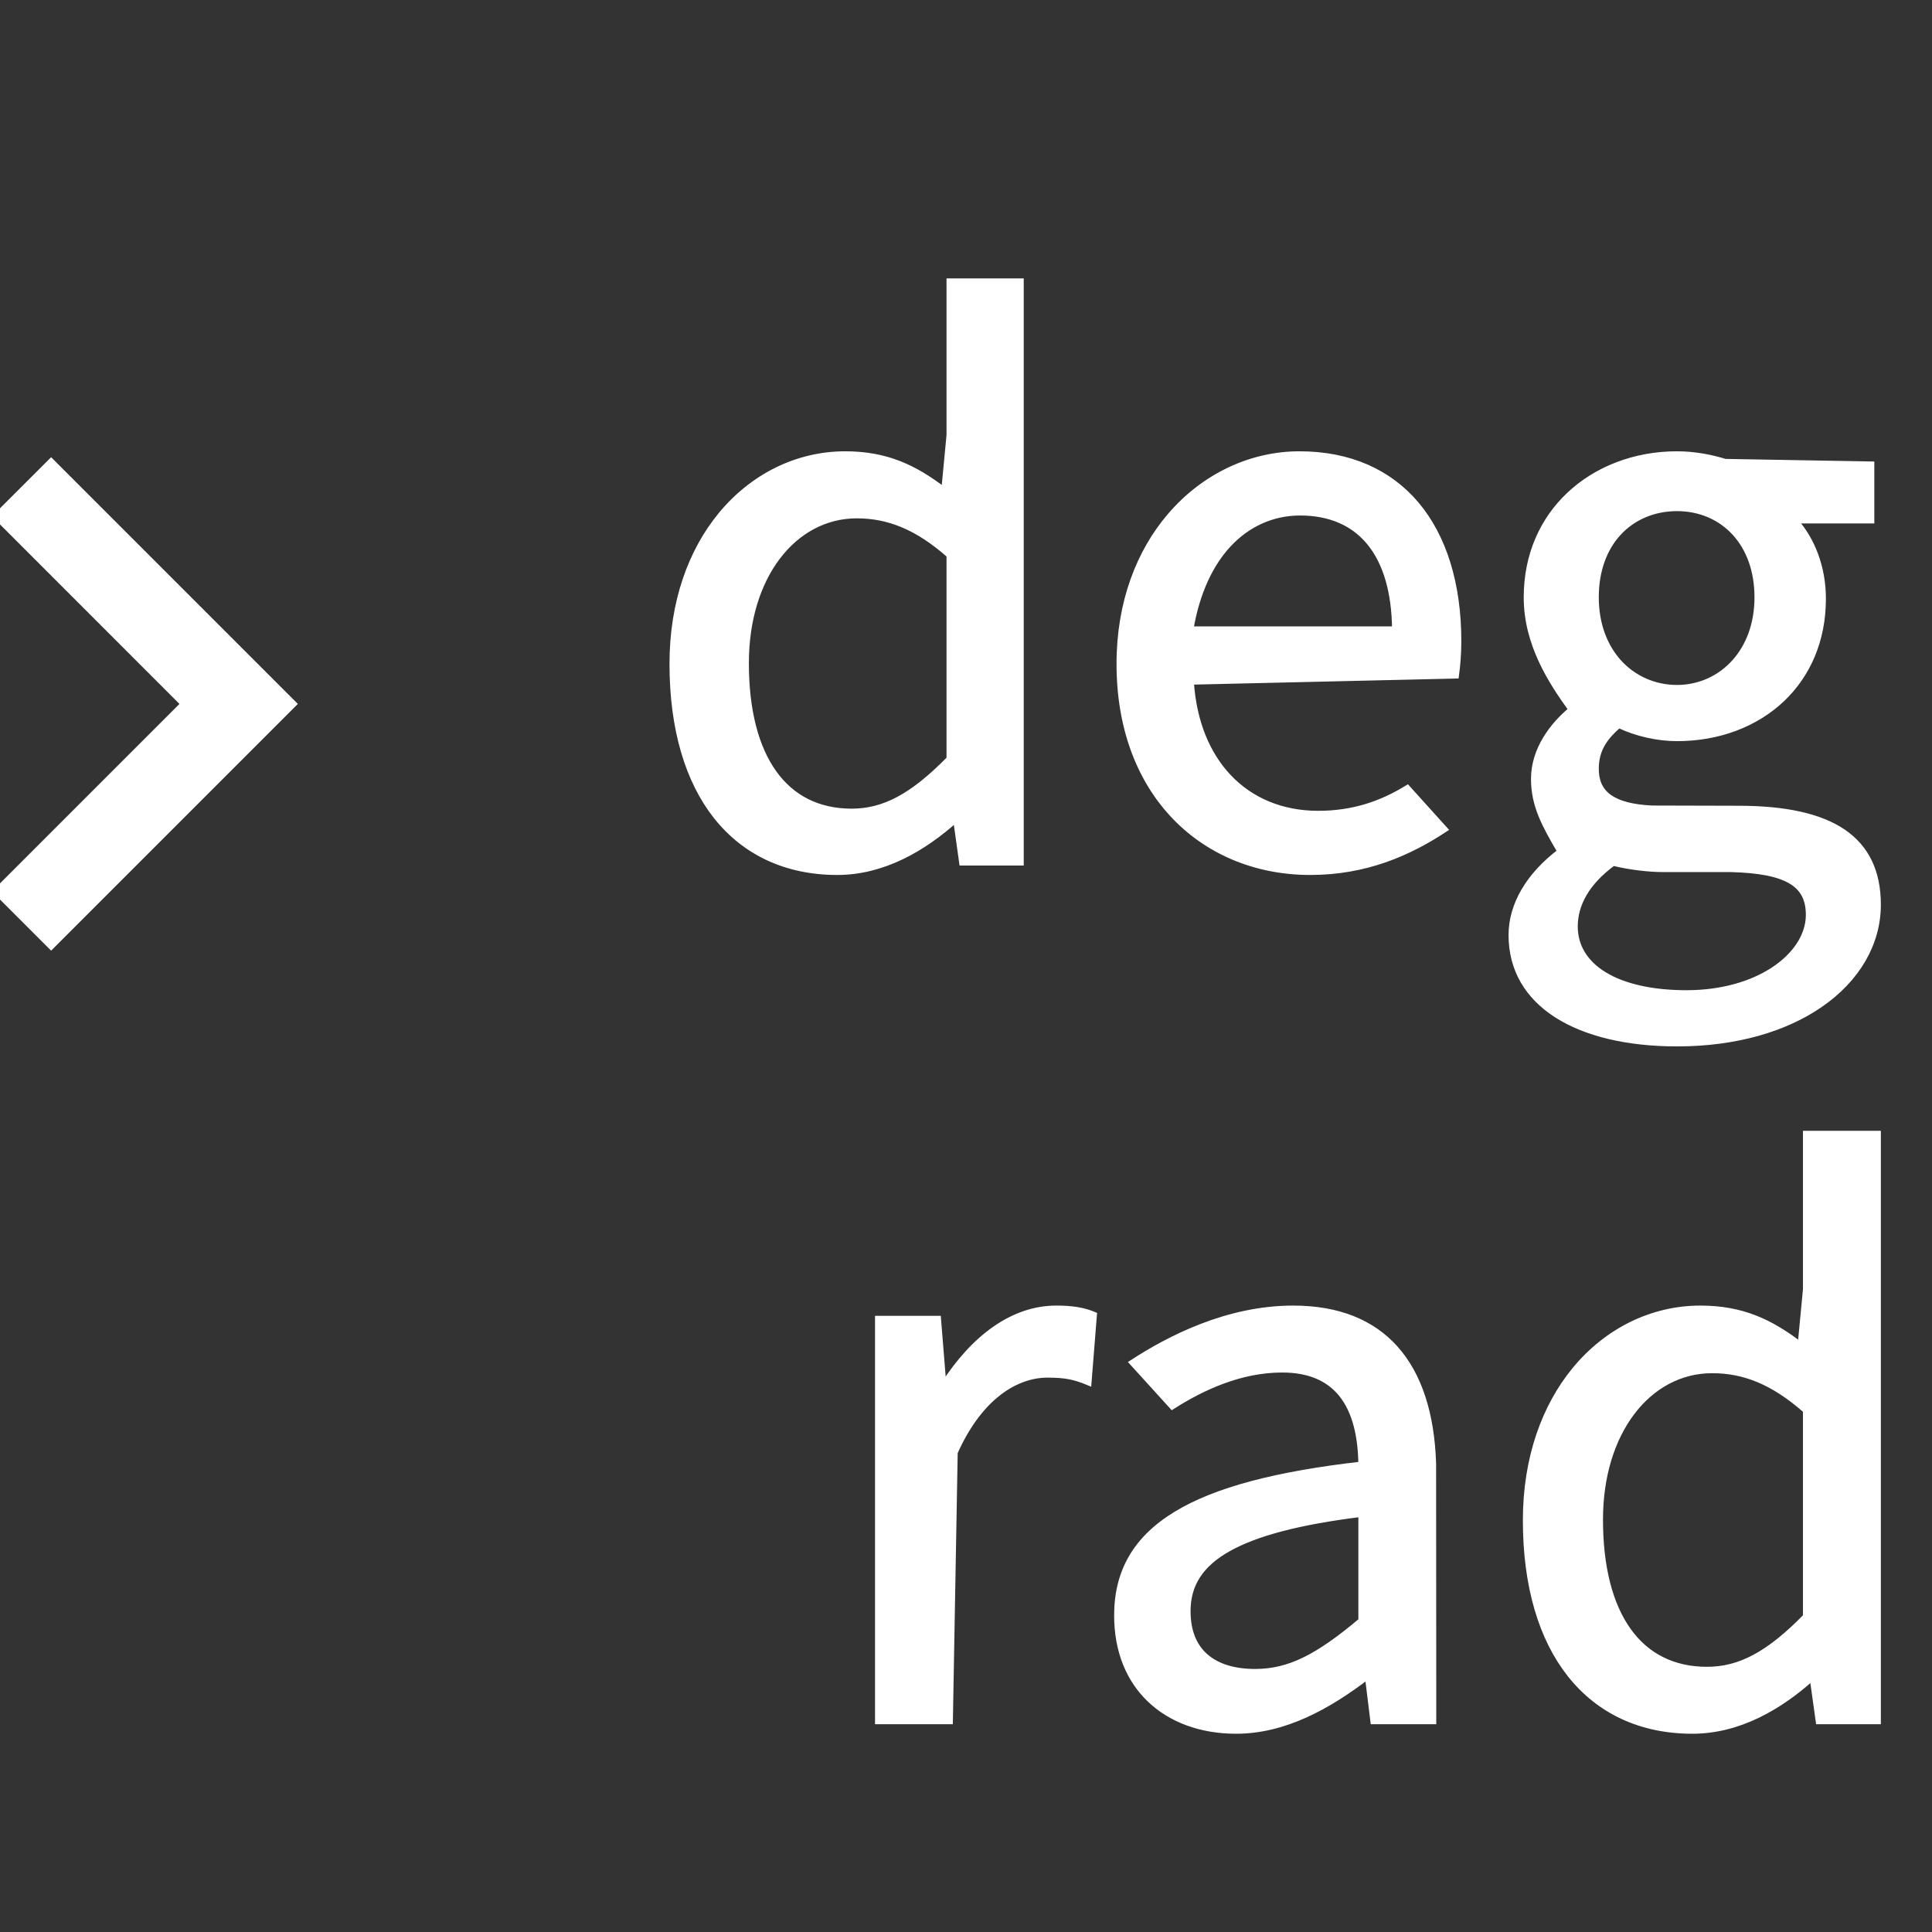 <?xml version="1.0" encoding="UTF-8"?>
<svg width="34px" height="34px" viewBox="0 0 34 34" version="1.1" xmlns="http://www.w3.org/2000/svg" xmlns:xlink="http://www.w3.org/1999/xlink">
    <rect x="0" y="0" width="34" height="34" fill="#333333" stroke="none"/>
    <title>deg_hover</title>
    <g id="科学计数模式" stroke="none" stroke-width="1" fill="none" fill-rule="evenodd">
        <g id="计算器-切图dark" transform="translate(-279, -905)" fill="#FFFFFF" fill-rule="nonzero" stroke="#FFFFFF" stroke-width="0.1">
            <g id="deg_hover" transform="translate(279, 905)">
                <path d="M22.757,23.026 C23.561,23.026 24.15,23.279 24.551,23.724 C24.981,24.201 25.196,24.901 25.223,25.756 L25.223,25.756 L25.226,30.293 L24.167,30.293 L24.069,29.5 C23.37,30.036 22.598,30.461 21.753,30.461 C21.137,30.461 20.603,30.265 20.227,29.901 C19.871,29.556 19.657,29.059 19.657,28.429 C19.657,27.657 19.99,27.077 20.699,26.646 C21.399,26.22 22.47,25.942 23.955,25.772 C23.949,25.302 23.861,24.846 23.602,24.529 C23.388,24.268 23.057,24.104 22.564,24.104 C21.827,24.104 21.156,24.417 20.629,24.753 L20.629,24.753 L19.926,23.979 C20.574,23.558 21.597,23.026 22.757,23.026 Z M23.955,26.645 C22.857,26.781 22.106,26.981 21.622,27.252 C21.371,27.392 21.193,27.551 21.077,27.729 C20.956,27.915 20.902,28.123 20.902,28.352 C20.902,28.71 21.014,28.969 21.205,29.141 C21.421,29.337 21.734,29.421 22.087,29.421 C22.693,29.421 23.194,29.16 23.955,28.521 L23.955,26.645 Z M33.05,19.95 L33.05,30.293 L32.004,30.293 L31.896,29.521 C31.319,30.041 30.599,30.461 29.783,30.461 C28.88,30.461 28.14,30.114 27.628,29.465 C27.132,28.836 26.85,27.92 26.85,26.756 C26.85,25.653 27.186,24.75 27.712,24.109 C28.284,23.413 29.082,23.026 29.924,23.026 C30.653,23.026 31.154,23.262 31.686,23.669 L31.686,23.669 L31.779,22.69 L31.779,19.95 L33.05,19.95 Z M30.13,24.116 C29.571,24.116 29.073,24.388 28.719,24.858 C28.371,25.319 28.16,25.97 28.16,26.743 C28.16,27.577 28.331,28.243 28.658,28.698 C28.976,29.142 29.444,29.383 30.04,29.383 C30.615,29.383 31.125,29.117 31.779,28.447 L31.779,24.822 C31.205,24.316 30.693,24.116 30.13,24.116 Z M18.587,23.026 C17.827,23.026 17.134,23.543 16.604,24.373 L16.51,23.206 L15.449,23.206 L15.449,30.293 L16.719,30.293 L16.804,25.56 C17.011,25.098 17.259,24.772 17.519,24.555 C17.825,24.299 18.147,24.194 18.433,24.194 C18.733,24.194 18.9,24.223 19.159,24.331 L19.254,23.137 C19.061,23.055 18.858,23.026 18.587,23.026 Z M29.512,7.992 C29.833,7.992 30.127,8.054 30.359,8.126 L30.359,8.126 L32.935,8.171 L32.935,9.162 L31.59,9.162 C31.884,9.49 32.083,9.975 32.083,10.537 C32.083,11.273 31.81,11.874 31.366,12.299 C30.899,12.744 30.244,12.993 29.512,12.993 C29.172,12.993 28.796,12.908 28.489,12.761 C28.258,12.961 28.086,13.176 28.086,13.529 C28.086,13.733 28.148,13.906 28.318,14.029 C28.475,14.141 28.72,14.21 29.078,14.226 L29.078,14.226 L30.594,14.23 C31.416,14.23 32.03,14.364 32.437,14.641 C32.844,14.919 33.05,15.341 33.05,15.922 C33.05,16.601 32.684,17.233 32.026,17.684 C31.417,18.102 30.558,18.365 29.512,18.365 C28.636,18.365 27.899,18.188 27.386,17.856 C26.886,17.532 26.598,17.06 26.598,16.456 C26.598,15.918 26.91,15.398 27.457,14.985 C27.183,14.517 26.993,14.176 26.993,13.707 C26.993,13.19 27.323,12.761 27.653,12.487 C27.293,11.989 26.865,11.33 26.865,10.512 C26.865,9.763 27.152,9.149 27.609,8.715 C28.096,8.252 28.776,7.992 29.512,7.992 Z M28.39,15.187 C27.924,15.527 27.716,15.914 27.716,16.304 C27.716,16.659 27.9,16.951 28.235,17.155 C28.574,17.36 29.065,17.476 29.678,17.476 C30.301,17.476 30.824,17.318 31.199,17.075 C31.597,16.818 31.83,16.463 31.83,16.1 C31.83,15.827 31.733,15.636 31.524,15.51 C31.299,15.373 30.95,15.311 30.465,15.297 L29.27,15.297 C29.019,15.297 28.693,15.26 28.39,15.187 Z M29.512,8.945 C29.106,8.945 28.739,9.099 28.479,9.383 C28.235,9.651 28.086,10.034 28.086,10.512 C28.086,10.985 28.239,11.375 28.486,11.651 C28.748,11.941 29.114,12.104 29.512,12.104 C29.905,12.104 30.268,11.94 30.528,11.649 C30.773,11.374 30.926,10.985 30.926,10.512 C30.926,10.037 30.778,9.653 30.534,9.383 C30.278,9.1 29.916,8.945 29.512,8.945 Z M0.9,8.117 L-0.071,9.087 L3.229,12.388 L-0.071,15.688 L0.9,16.659 L5.171,12.388 L0.9,8.117 Z M17.966,4.95 L17.966,15.182 L16.93,15.182 L16.823,14.419 C16.252,14.933 15.54,15.348 14.734,15.348 C13.841,15.348 13.108,15.005 12.601,14.363 C12.111,13.74 11.832,12.835 11.832,11.683 C11.832,10.592 12.164,9.698 12.685,9.064 C13.251,8.376 14.04,7.992 14.874,7.992 C15.594,7.992 16.09,8.226 16.615,8.628 L16.615,8.628 L16.707,7.66 L16.707,4.95 L17.966,4.95 Z M15.077,9.072 C14.524,9.072 14.032,9.341 13.681,9.806 C13.337,10.262 13.129,10.906 13.129,11.67 C13.129,12.495 13.298,13.154 13.621,13.604 C13.936,14.043 14.398,14.281 14.988,14.281 C15.552,14.281 16.053,14.022 16.707,13.355 L16.707,9.77 C16.14,9.27 15.634,9.072 15.077,9.072 Z M22.868,7.992 C23.752,7.992 24.445,8.31 24.922,8.872 C25.407,9.445 25.667,10.275 25.667,11.288 C25.667,11.513 25.647,11.729 25.625,11.891 L25.625,11.891 L20.96,11.999 C21.006,12.699 21.242,13.274 21.624,13.676 C22.014,14.088 22.557,14.319 23.198,14.319 C23.804,14.319 24.304,14.152 24.768,13.866 L24.768,13.866 L25.426,14.595 C24.798,15.009 24.037,15.348 23.058,15.348 C22.098,15.348 21.234,14.986 20.622,14.318 C20.05,13.693 19.699,12.8 19.699,11.683 C19.699,10.599 20.05,9.709 20.593,9.076 C21.189,8.38 22.016,7.992 22.868,7.992 Z M22.88,9.022 C22.408,9.022 21.963,9.21 21.614,9.588 C21.299,9.93 21.063,10.425 20.953,11.073 L24.548,11.073 C24.541,10.417 24.39,9.909 24.113,9.562 C23.828,9.205 23.408,9.022 22.88,9.022 Z" id="形状结合"></path>
            </g>
        </g>
    </g>
</svg>